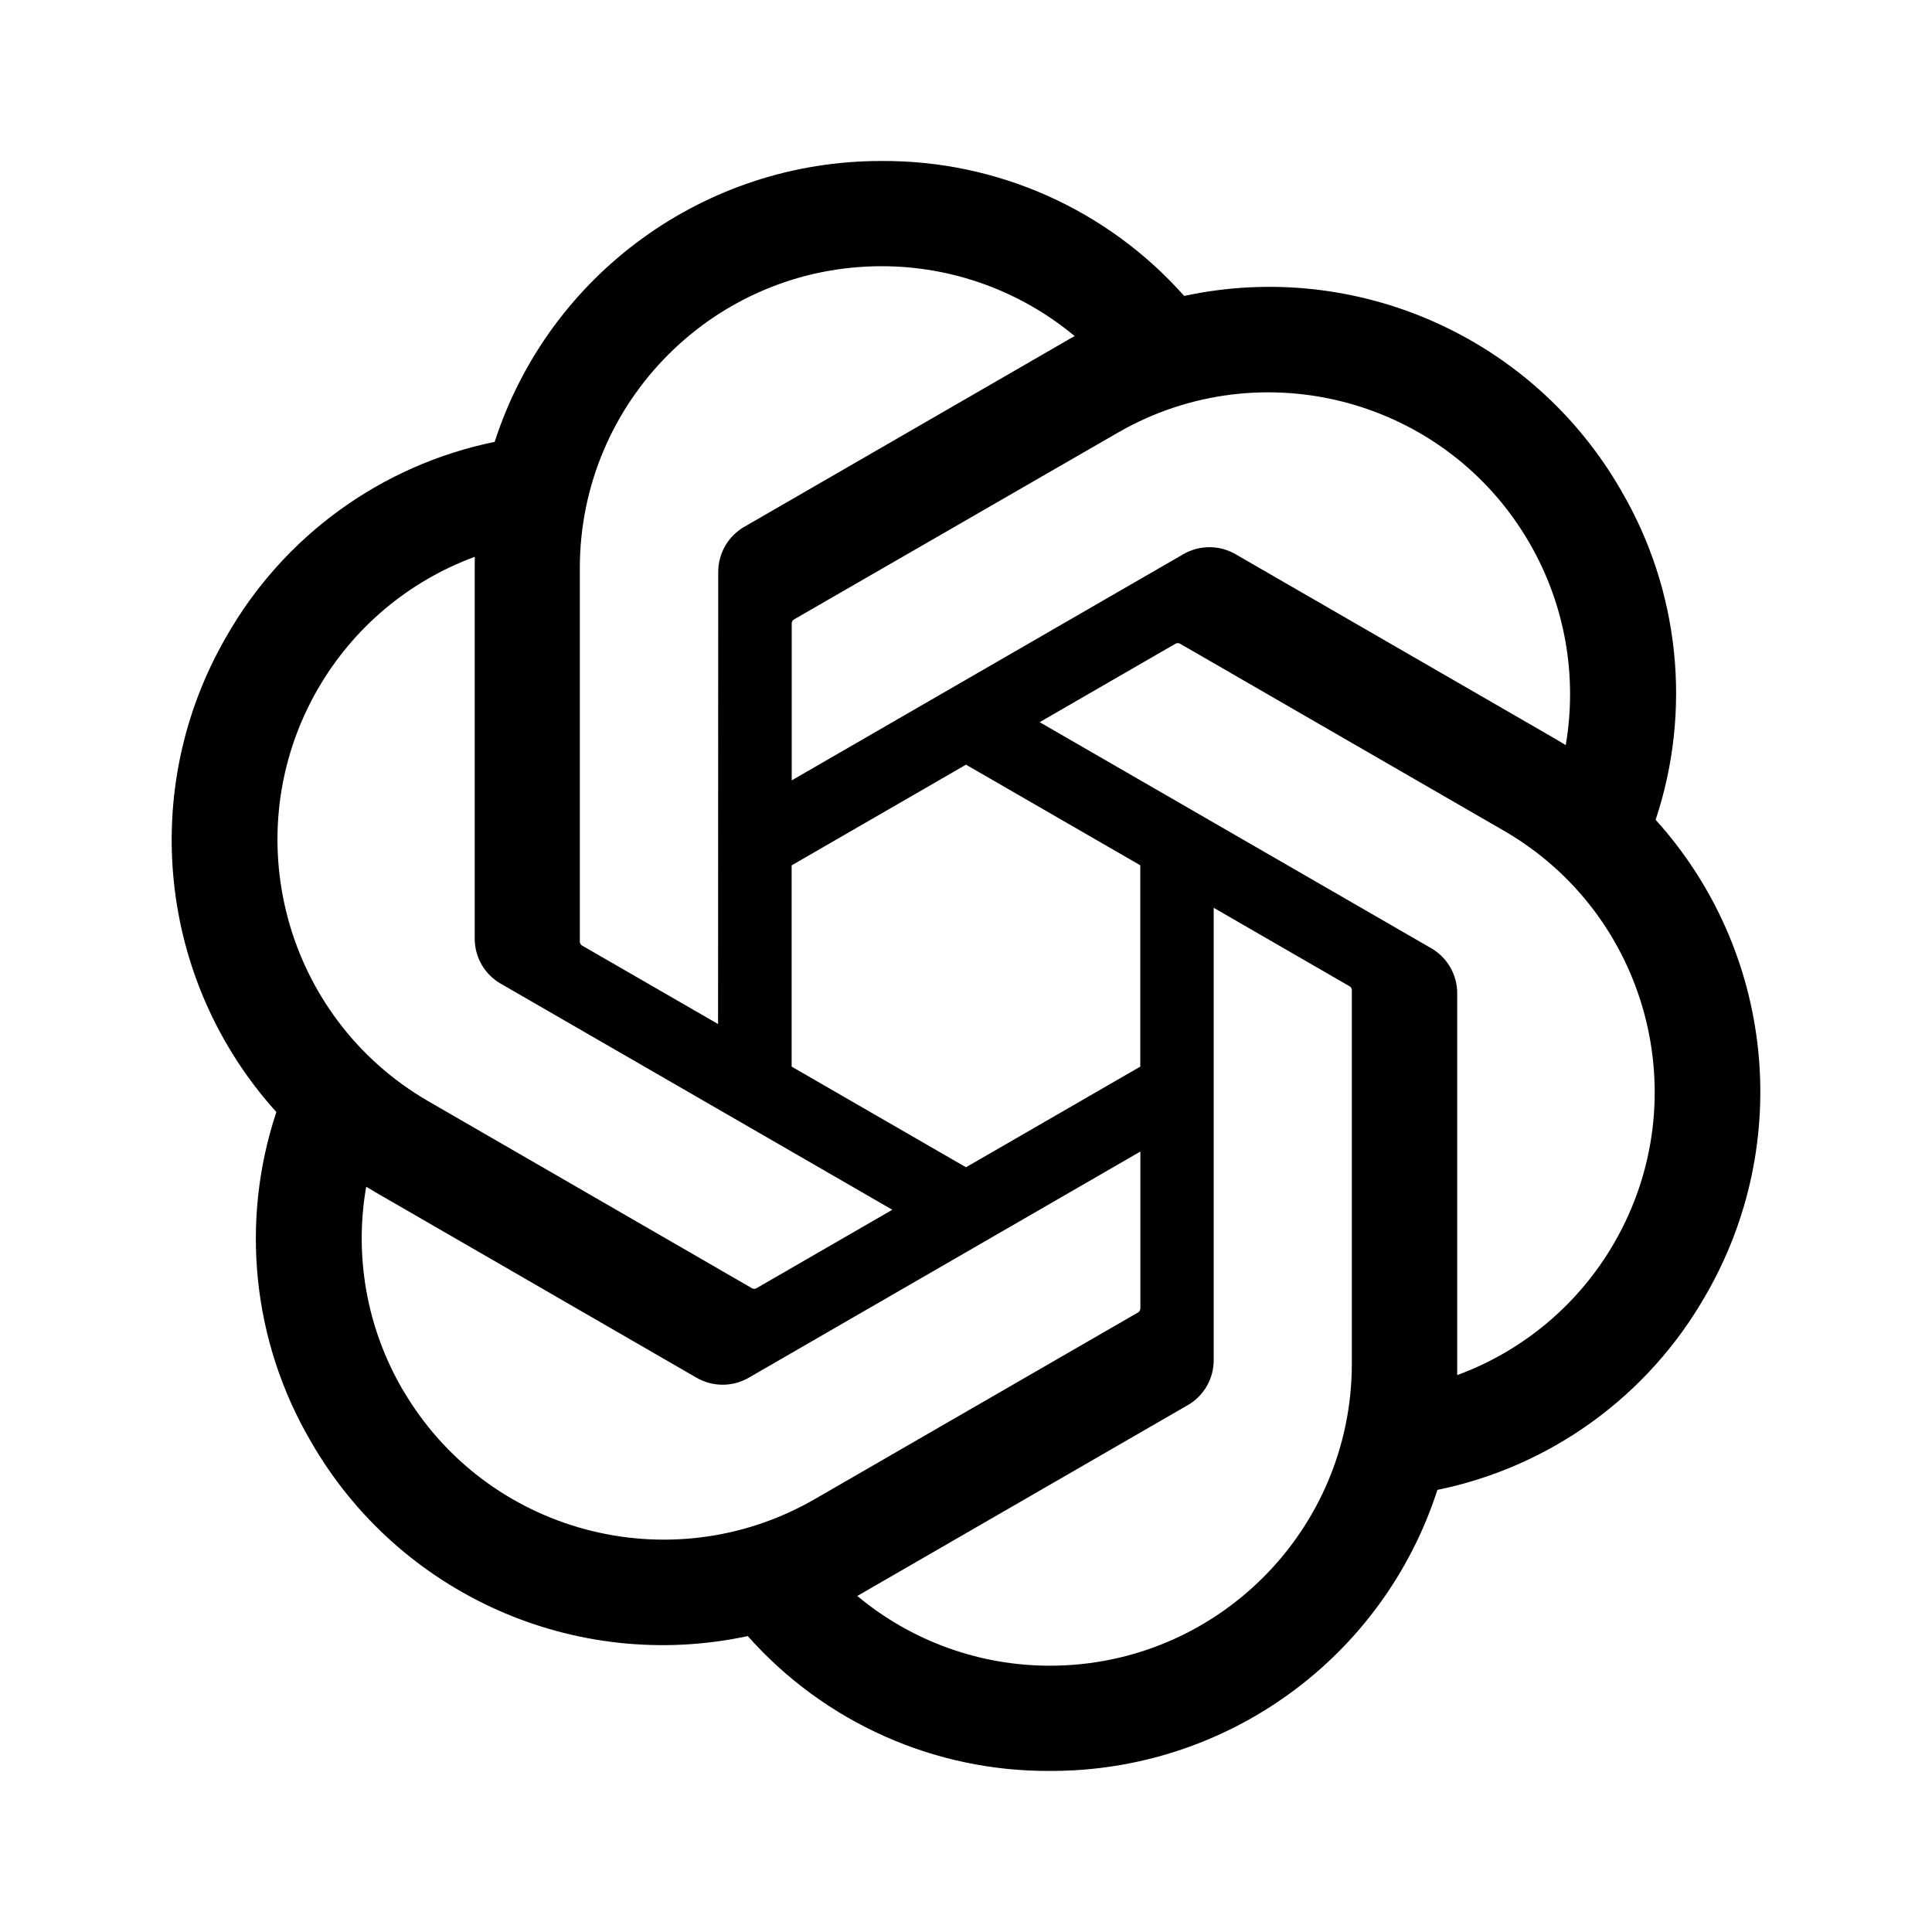 <svg width="24" height="24" viewBox="0 0 24 24" fill="currentColor" xmlns="http://www.w3.org/2000/svg"><path d="M20.566 10.186C21.02 8.824 20.863 7.332 20.138 6.093C19.047 4.193 16.853 3.216 14.71 3.676C13.757 2.602 12.388 1.991 10.952 2C8.762 1.995 6.819 3.405 6.145 5.489C4.738 5.777 3.524 6.657 2.813 7.906C1.714 9.801 1.965 12.189 3.433 13.814C2.98 15.176 3.136 16.668 3.862 17.907C4.953 19.807 7.147 20.784 9.289 20.324C10.242 21.398 11.612 22.009 13.047 21.999C15.239 22.005 17.182 20.594 17.856 18.508C19.263 18.22 20.477 17.339 21.188 16.091C22.286 14.196 22.035 11.809 20.567 10.184L20.566 10.186ZM13.049 20.692C12.172 20.694 11.322 20.387 10.649 19.825C10.68 19.809 10.733 19.779 10.767 19.758L14.75 17.458C14.954 17.343 15.079 17.126 15.077 16.891V11.277L16.76 12.249C16.779 12.258 16.79 12.275 16.793 12.295V16.944C16.79 19.012 15.116 20.688 13.049 20.692ZM4.996 17.253C4.557 16.494 4.398 15.605 4.549 14.742C4.578 14.759 4.63 14.791 4.667 14.812L8.65 17.113C8.852 17.231 9.102 17.231 9.304 17.113L14.166 14.305V16.249C14.167 16.269 14.158 16.288 14.142 16.301L10.117 18.625C8.323 19.657 6.033 19.044 4.997 17.253H4.996ZM3.948 8.56C4.385 7.8 5.076 7.219 5.898 6.917C5.898 6.951 5.897 7.012 5.897 7.054V11.655C5.895 11.889 6.02 12.106 6.223 12.221L11.085 15.028L9.402 16C9.385 16.011 9.364 16.013 9.345 16.005L5.319 13.679C3.53 12.643 2.916 10.353 3.947 8.561L3.948 8.56ZM17.777 11.778L12.915 8.971L14.598 7.999C14.615 7.988 14.636 7.986 14.655 7.994L18.681 10.319C20.473 11.354 21.088 13.648 20.052 15.44C19.614 16.199 18.924 16.78 18.102 17.082V12.344C18.104 12.111 17.98 11.894 17.777 11.778H17.777ZM19.452 9.257C19.422 9.239 19.37 9.207 19.334 9.186L15.351 6.886C15.149 6.768 14.899 6.768 14.697 6.886L9.835 9.694V7.75C9.833 7.73 9.843 7.711 9.858 7.698L13.884 5.376C15.677 4.341 17.97 4.957 19.003 6.751C19.44 7.508 19.598 8.395 19.45 9.257H19.452ZM8.92 12.721L7.236 11.749C7.218 11.741 7.206 11.723 7.203 11.703V7.054C7.205 4.984 8.884 3.306 10.954 3.307C11.83 3.307 12.677 3.615 13.35 4.175C13.32 4.191 13.267 4.221 13.232 4.242L9.25 6.542C9.046 6.657 8.921 6.874 8.922 7.108L8.92 12.72V12.721ZM9.834 10.75L12 9.499L14.165 10.749V13.25L12 14.5L9.834 13.25V10.75Z"/></svg>